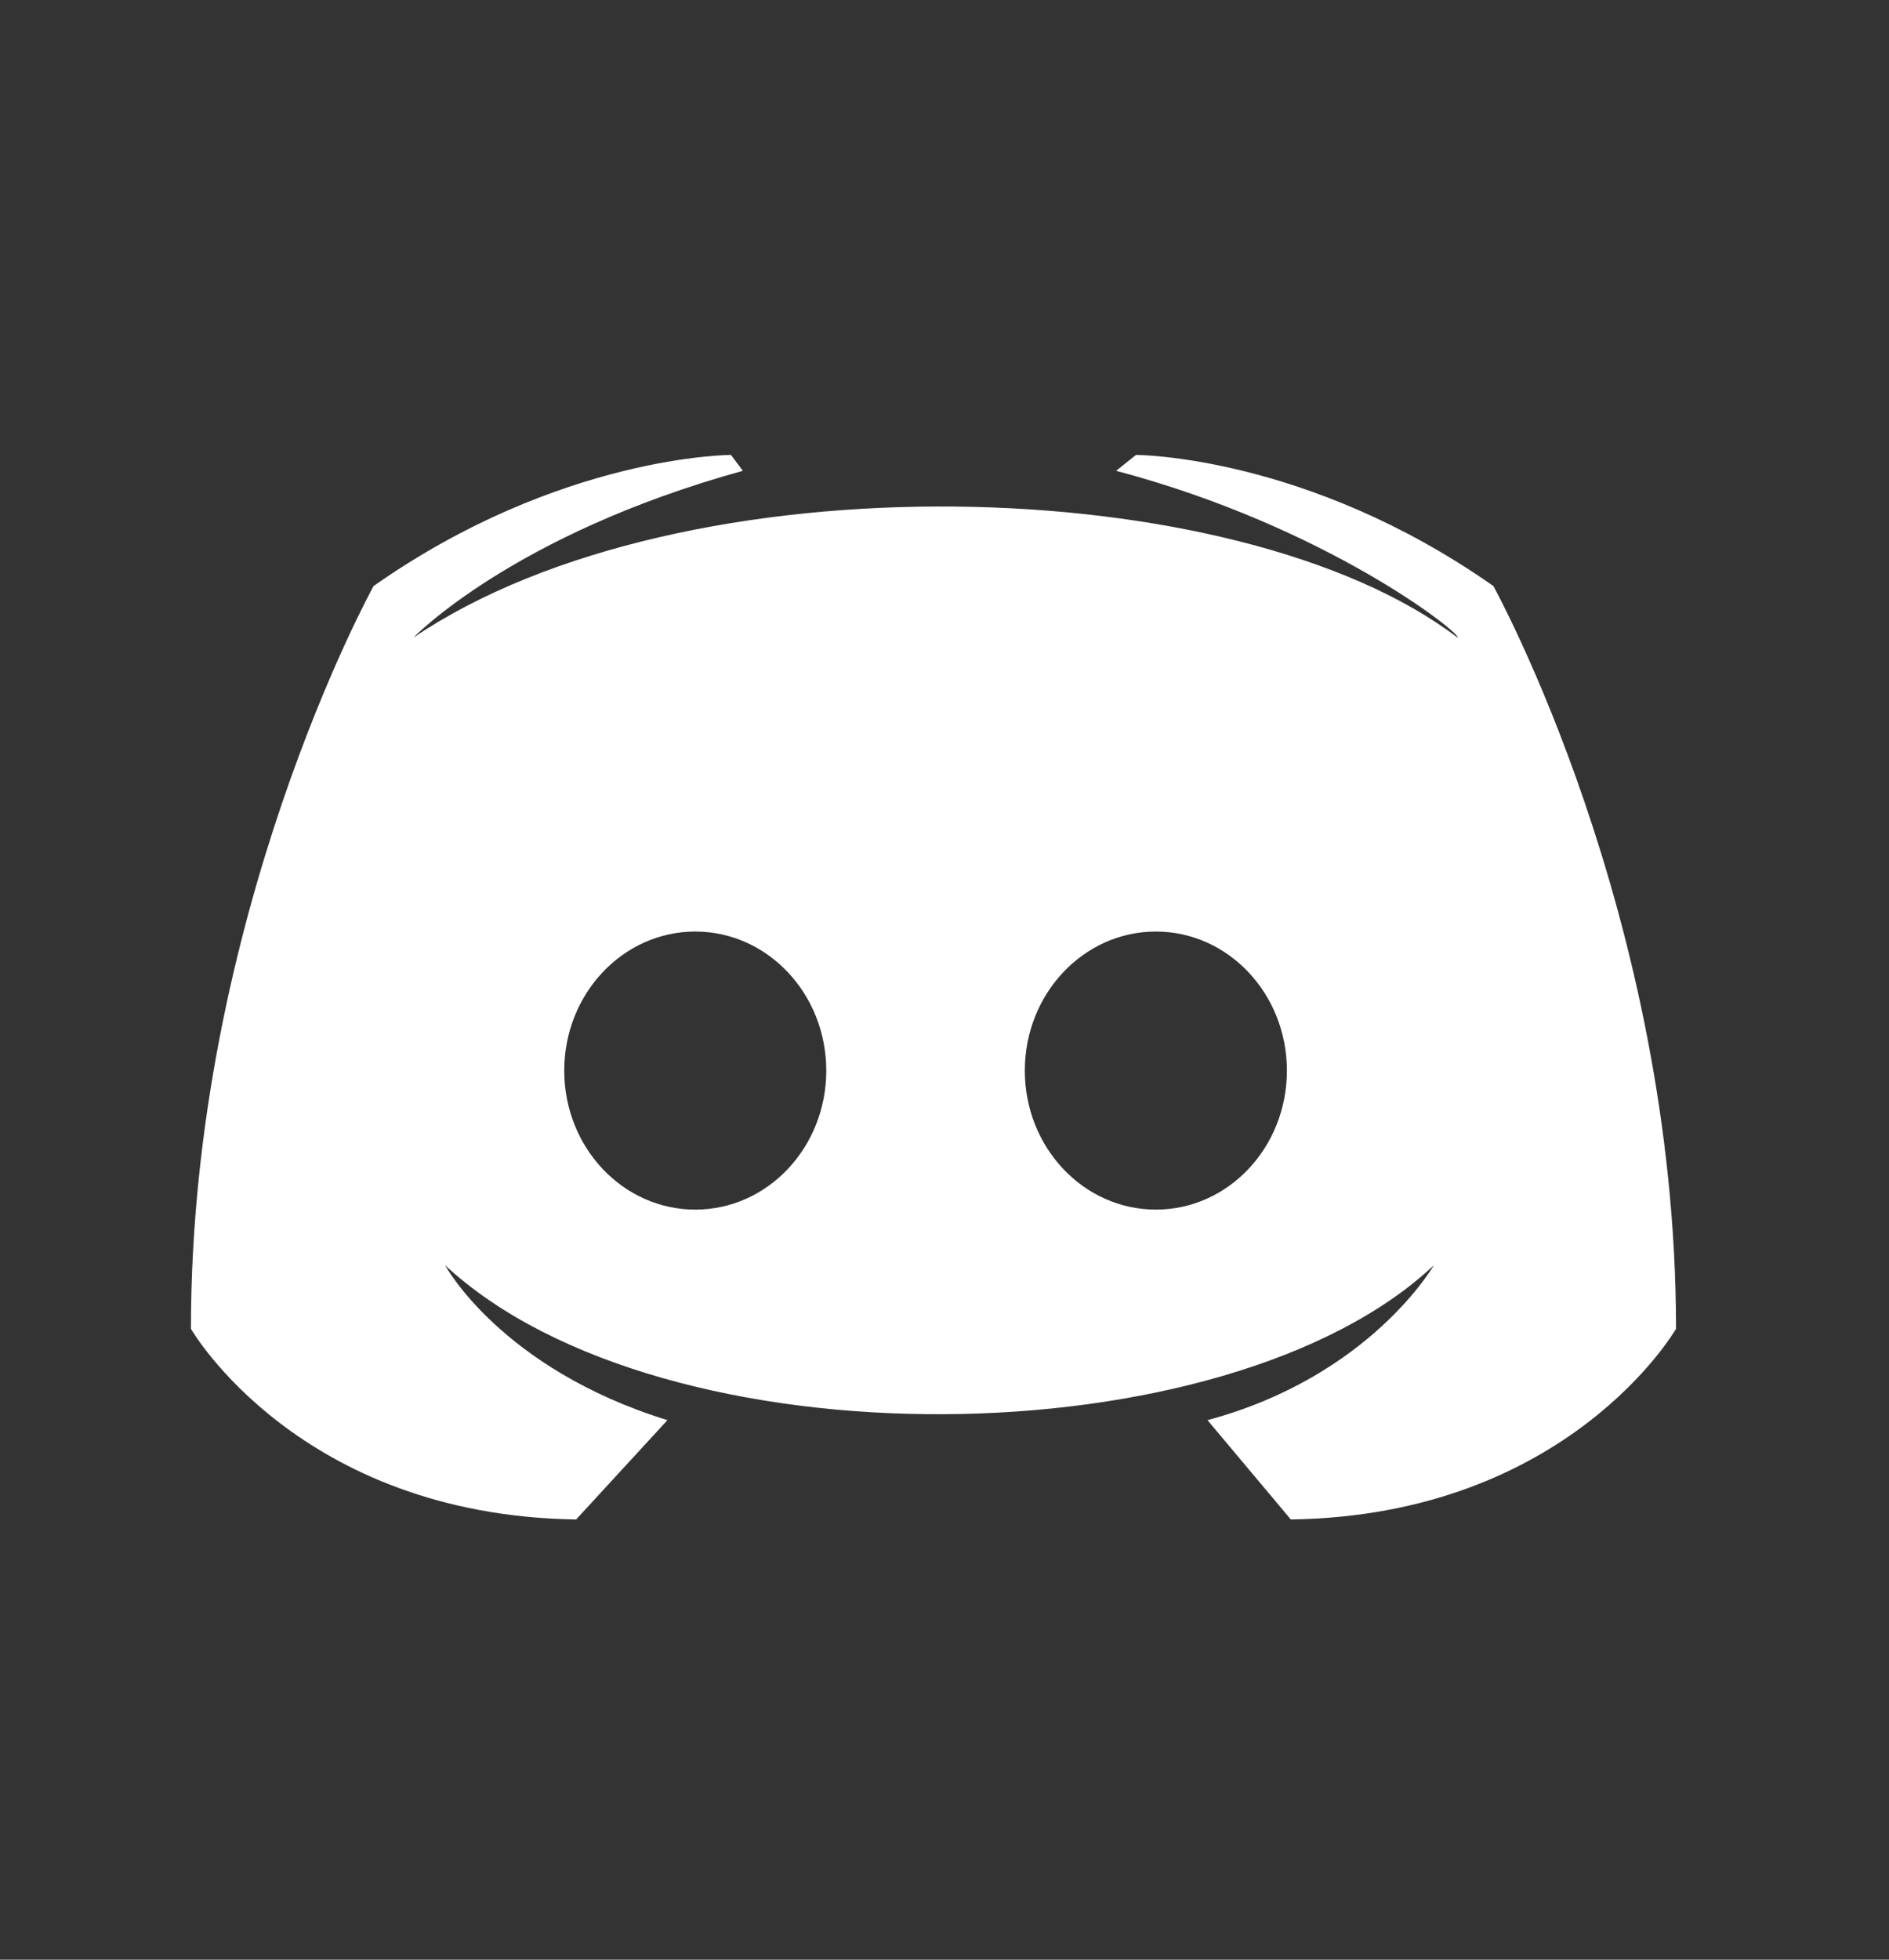 <svg width="27" height="28" viewBox="0 0 27 28" fill="none" xmlns="http://www.w3.org/2000/svg">
<rect x="0" y="0" width="27" height="28" fill="#333333" stroke="none"/>
<path fill-rule="evenodd" clip-rule="evenodd" d="M18.45 21.71L17.259 20.291C19.585 19.667 20.494 18.078 20.494 18.078C17.542 20.859 9.483 20.972 6.362 18.078C6.362 18.078 7.156 19.553 9.54 20.291L8.235 21.71C4.262 21.653 2.729 18.986 2.729 18.986C2.729 13.084 5.34 8.373 5.34 8.373C8.008 6.5 10.448 6.5 10.448 6.5L10.618 6.727C7.327 7.635 5.908 9.111 5.908 9.111C9.767 6.5 17.713 6.727 20.834 9.111C20.891 9.054 18.961 7.522 15.953 6.727L16.237 6.5C16.237 6.5 18.677 6.5 21.345 8.373C21.345 8.373 23.956 13.084 23.956 18.986C23.956 18.986 22.423 21.653 18.45 21.71ZM9.938 17.283C10.972 17.283 11.81 16.394 11.81 15.297C11.81 14.2 10.972 13.31 9.938 13.31C8.903 13.31 8.065 14.2 8.065 15.297C8.065 16.394 8.903 17.283 9.938 17.283ZM18.394 15.297C18.394 16.394 17.556 17.283 16.521 17.283C15.487 17.283 14.648 16.394 14.648 15.297C14.648 14.2 15.487 13.31 16.521 13.31C17.556 13.31 18.394 14.2 18.394 15.297Z" fill="white"/>
</svg>
